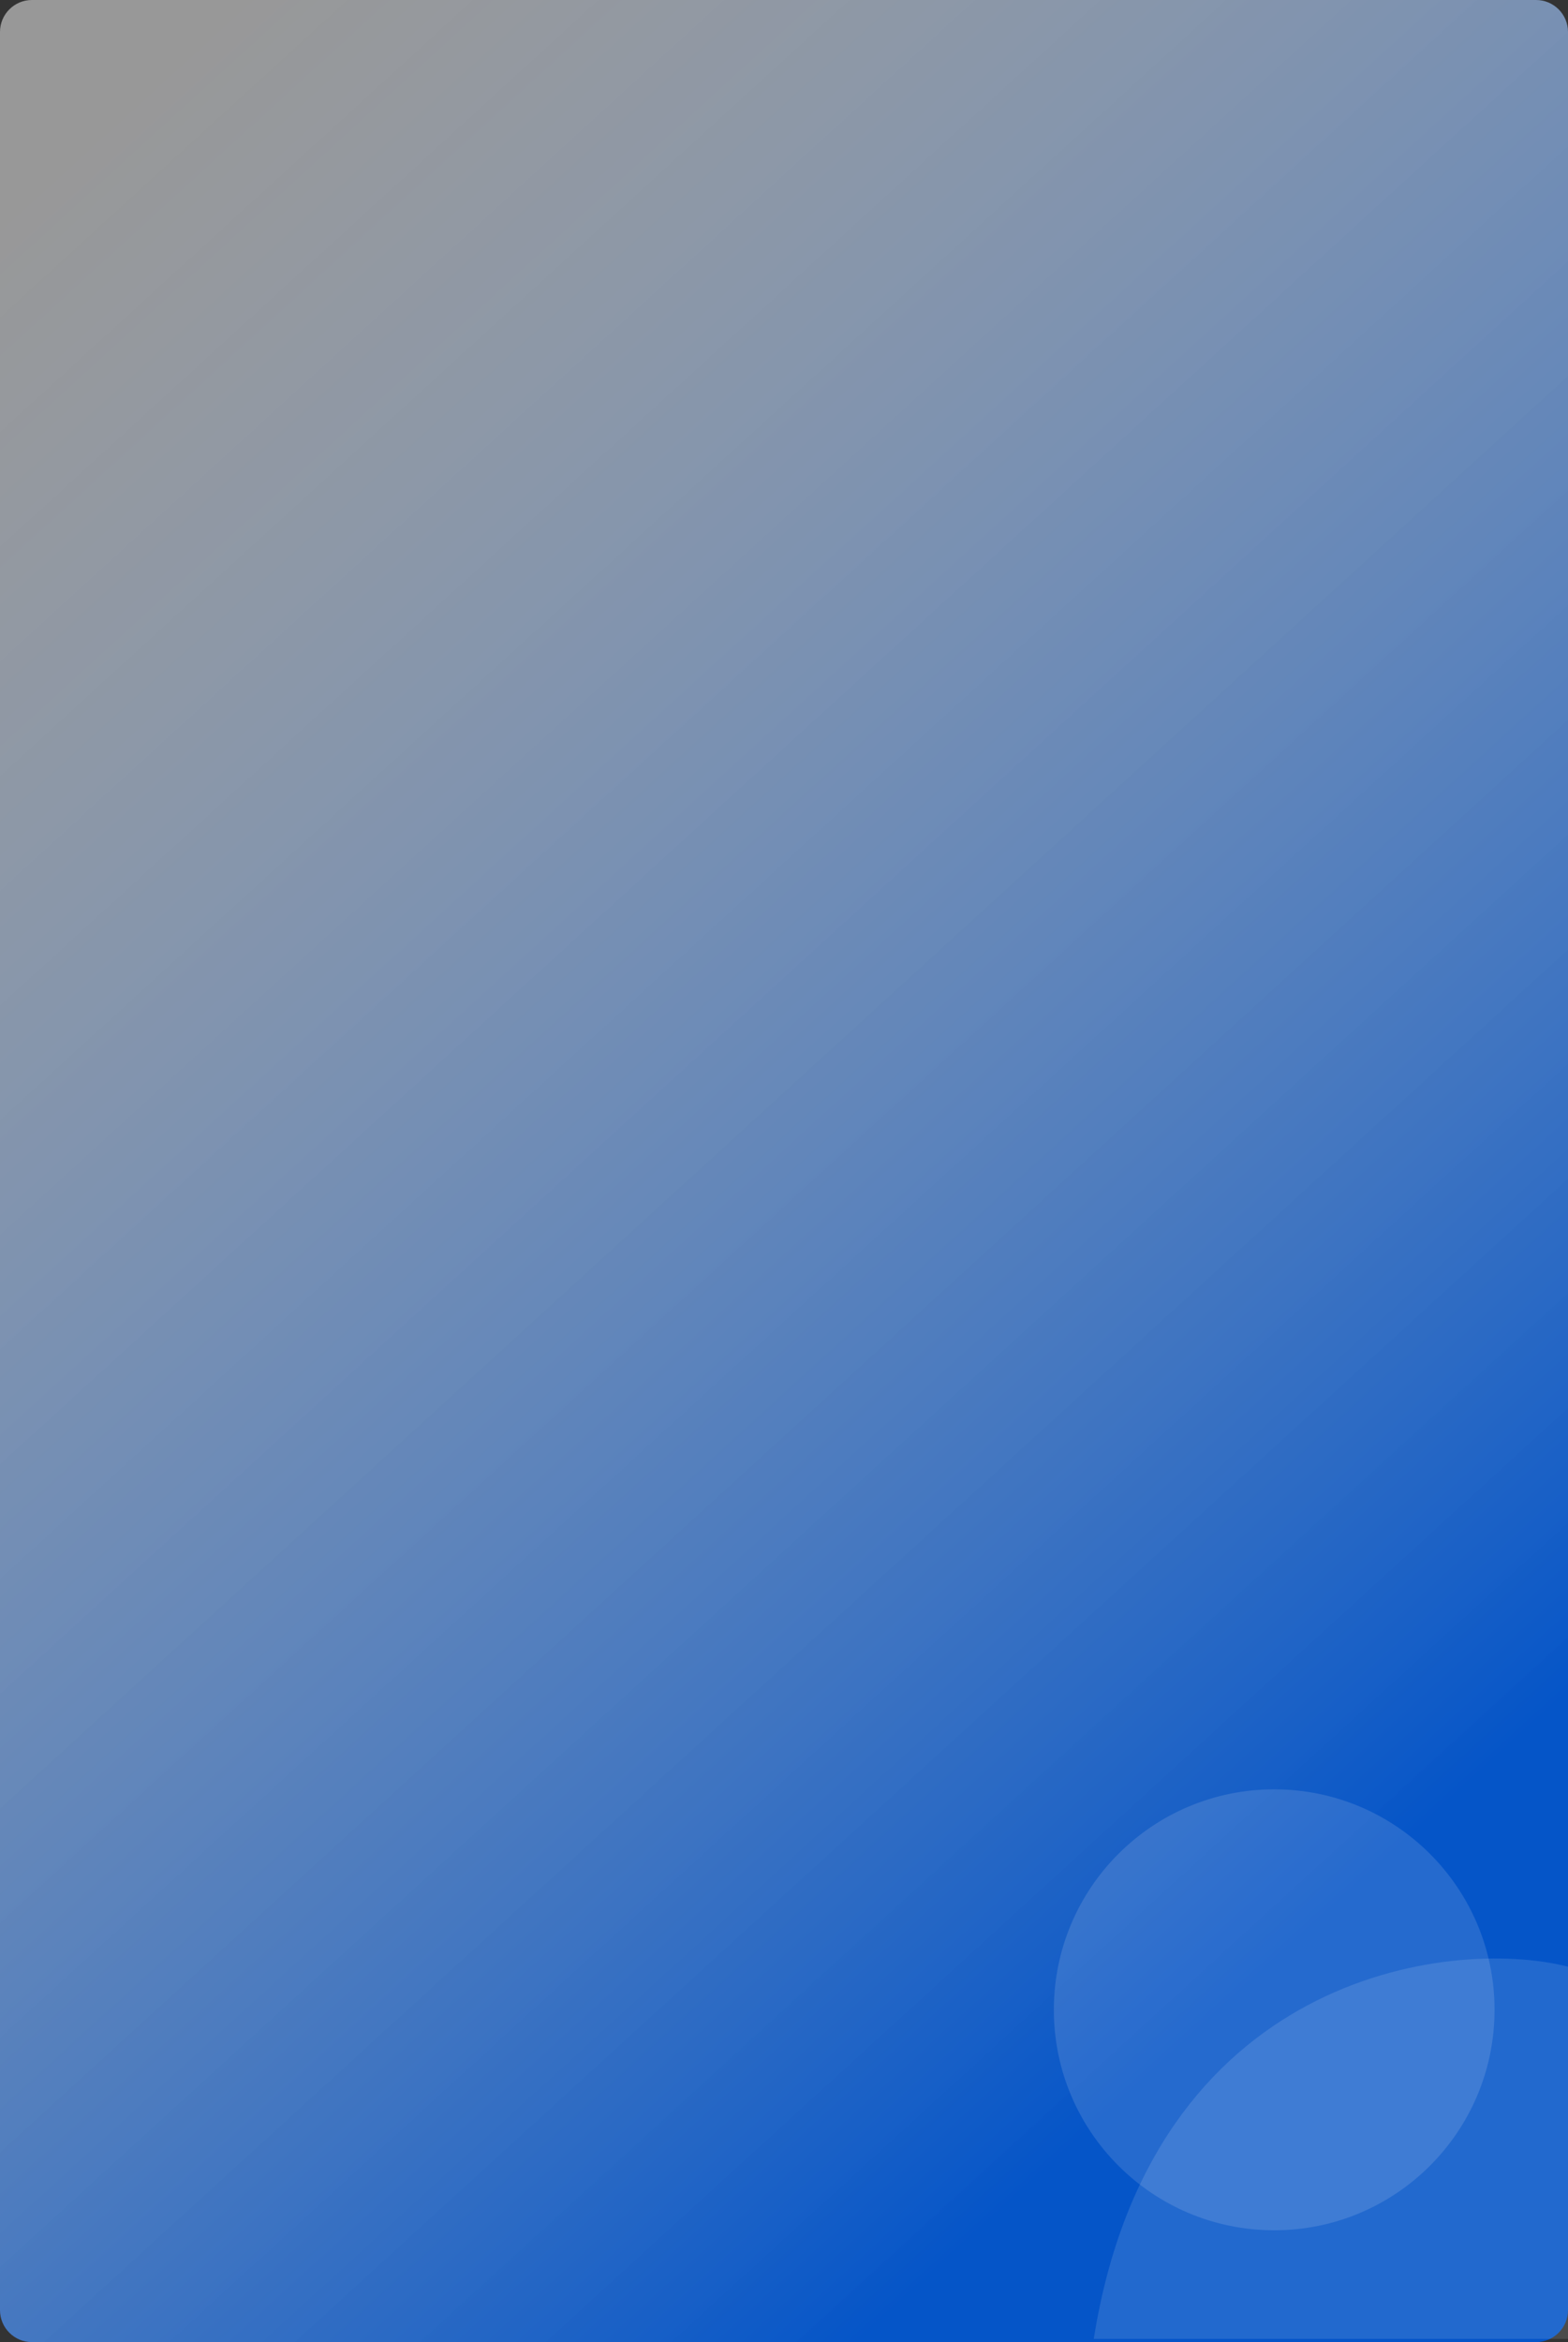 <svg width="491" height="733" viewBox="0 0 491 733" fill="none" xmlns="http://www.w3.org/2000/svg">
<rect x="0" y="0" width="491" height="733" fill="#333333" stroke="none"/>
<path d="M0 10C0 4.477 4.477 0 10 0H481C486.523 0 491 4.477 491 10V723C491 728.523 486.523 733 481 733H10C4.477 733 0 728.523 0 723V10Z" fill="url(#paint0_linear_101_3)"/>
<circle cx="399" cy="629" r="69" fill="#FFF9F9" fill-opacity="0.13"/>
<path d="M491 615.5V732H342.5C360.5 618.4 453.5 606 491 615.5Z" fill="white" fill-opacity="0.12"/>
<defs>
<linearGradient id="paint0_linear_101_3" x1="-1.23144e-06" y1="63.444" x2="455.762" y2="562.567" gradientUnits="userSpaceOnUse">
<stop stop-color="#FDFDFD" stop-opacity="0.5"/>
<stop offset="1" stop-color="#0555C8"/>
</linearGradient>
</defs>
</svg>

